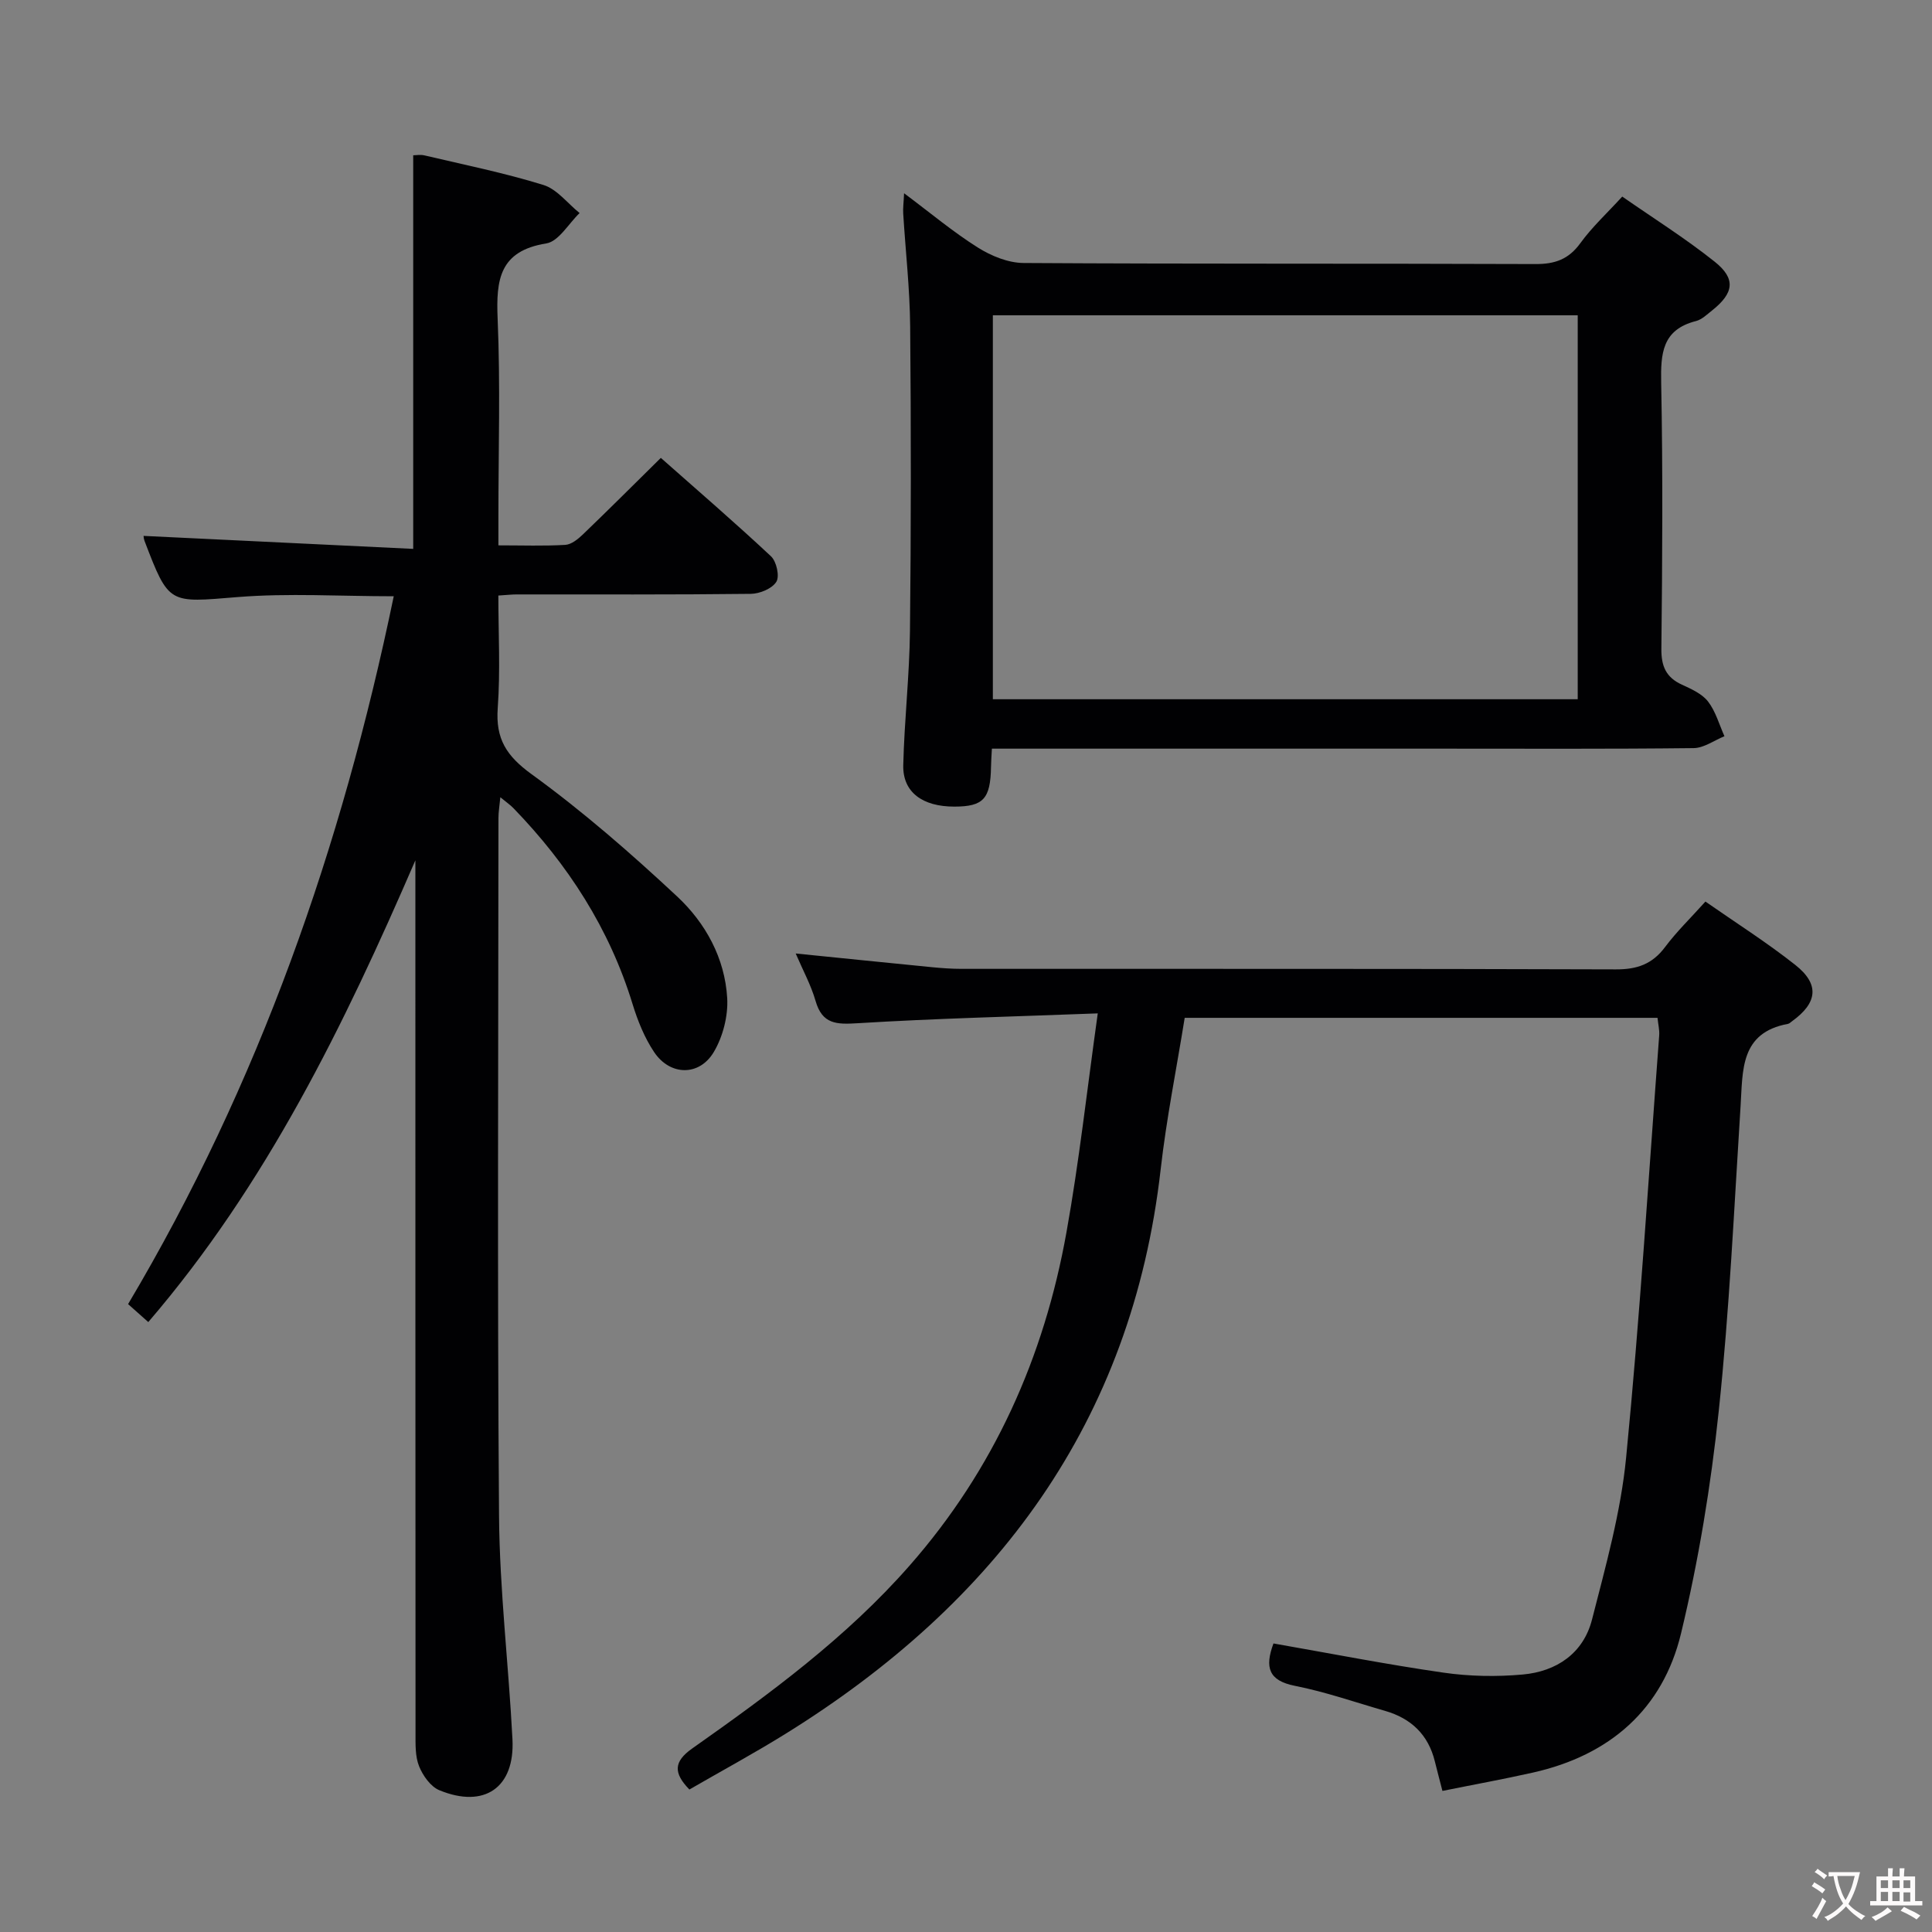 <svg enable-background="new 0 0 400 400" viewBox="0 0 400 400" xmlns="http://www.w3.org/2000/svg"><rect x="0" y="0" width="400" height="400" fill="#808080" stroke="none"/><g fill="#010103"><path d="m30.7 273.72c-1.5-1.33-2.7-2.4-4.18-3.72 27.07-45.55 44.25-94.67 55-146.55-11.14 0-21.81-.68-32.35.17-14.21 1.15-14.17 1.66-19.25-11.64-.17-.46-.19-.97-.2-1.03 18.43.89 36.92 1.78 55.83 2.69 0-27.64 0-54.34 0-81.49.55 0 1.5-.18 2.36.03 8.23 1.94 16.55 3.62 24.61 6.12 2.82.88 5 3.82 7.48 5.81-2.29 2.19-4.33 5.88-6.91 6.29-9.69 1.56-10.4 7.5-10.06 15.58.58 13.64.16 27.33.16 40.99v5.94c4.96 0 9.42.16 13.85-.1 1.27-.08 2.64-1.2 3.65-2.17 5.28-5.07 10.46-10.25 16.13-15.84 7.56 6.69 15.33 13.38 22.81 20.38 1.14 1.07 1.82 4.14 1.1 5.28-.89 1.42-3.44 2.47-5.29 2.49-16.16.19-32.33.11-48.5.12-.99 0-1.98.12-3.76.23 0 7.79.43 15.59-.13 23.31-.46 6.35 1.78 9.89 7.02 13.69 10.59 7.68 20.53 16.35 30.11 25.29 5.9 5.5 9.9 12.79 10.38 21.06.21 3.7-.89 7.99-2.79 11.18-3.02 5.05-9.07 4.9-12.35-.02-1.99-2.98-3.4-6.49-4.46-9.95-4.79-15.62-13.37-28.88-24.65-40.53-.66-.69-1.47-1.23-2.72-2.27-.17 1.8-.39 3.04-.39 4.27-.02 48.17-.25 96.33.12 144.5.12 15.44 1.99 30.85 2.78 46.29.51 9.98-5.8 14.37-15.13 10.53-1.81-.74-3.42-3.02-4.2-4.96-.83-2.06-.74-4.56-.74-6.87-.03-58.5-.03-117-.03-175.5 0-1.73 0-3.47 0-5.2-14.75 34.1-30.82 67.1-55.3 95.6z"/><path d="m227.28 209.81c-17.58.67-33.68 1.05-49.74 2.04-4.36.27-7.29.21-8.68-4.6-.95-3.3-2.64-6.39-4.12-9.84 9.7.98 19.03 1.93 28.36 2.85 1.98.19 3.97.33 5.96.33 45.16.02 90.31-.05 135.47.11 4.41.02 7.56-1.08 10.21-4.63 2.38-3.18 5.27-5.98 8.35-9.41 6.26 4.37 12.69 8.44 18.62 13.13 5.06 4 4.59 7.85-.69 11.65-.27.19-.53.48-.84.54-9.92 1.83-9.34 9.59-9.81 16.98-1.34 21.07-2.3 42.18-4.52 63.16-1.63 15.46-4.17 30.94-7.81 46.06-3.78 15.71-14.75 25.23-30.6 28.8-6.13 1.38-12.32 2.5-18.8 3.81-.61-2.38-1.11-4.24-1.57-6.11-1.36-5.54-4.92-8.91-10.3-10.46-6.21-1.79-12.36-3.94-18.69-5.19-5.46-1.08-6.25-3.85-4.42-8.77 11.67 2.04 23.38 4.34 35.18 6.04 5.39.78 11 .88 16.43.39 6.99-.63 12.55-4.38 14.34-11.38 2.83-11.06 5.96-22.22 7.06-33.52 2.85-29.09 4.66-58.29 6.85-87.44.08-1.1-.21-2.24-.35-3.62-32.66 0-65.08 0-97.89 0-1.69 10.51-3.79 20.91-4.98 31.41-5.95 52.28-34.02 89.75-77.7 116.85-6.48 4.02-13.19 7.65-19.87 11.51-3.32-3.42-3.29-5.76.59-8.5 16.06-11.32 31.89-22.93 44.98-37.84 17.49-19.91 27.88-43.18 32.5-69.03 2.61-14.52 4.22-29.19 6.48-45.32z"/><path d="m205.36 155c-.09 1.77-.17 2.76-.18 3.74-.11 6.65-1.57 8.25-7.58 8.26-6.63.01-10.72-3-10.59-8.57.22-9.3 1.29-18.58 1.39-27.88.23-20.99.23-41.98.04-62.97-.07-7.8-.96-15.58-1.44-23.38-.07-1.1.09-2.21.18-4.19 5.45 4.07 10.14 8.01 15.27 11.24 2.76 1.74 6.28 3.18 9.47 3.2 35.32.22 70.64.08 105.97.22 4.03.02 6.87-.97 9.3-4.32 2.42-3.34 5.52-6.2 8.68-9.65 6.41 4.46 13.03 8.62 19.11 13.46 4.47 3.55 4.02 6.52-.53 10.13-1.04.82-2.1 1.87-3.31 2.18-7.03 1.78-7.33 6.73-7.21 12.84.36 18.32.24 36.65.04 54.98-.04 3.65.96 5.95 4.26 7.47 1.95.89 4.16 1.88 5.4 3.48 1.58 2.05 2.31 4.76 3.4 7.19-2.13.86-4.25 2.44-6.4 2.46-17.49.2-34.99.11-52.48.11-29.16 0-58.31 0-87.47 0-1.62 0-3.25 0-5.32 0zm121.29-10.23c0-26.78 0-53.14 0-79.49-40.56 0-80.76 0-121.09 0v79.49z"/></g><path d="m377.9 391.2c-.2.3-.4.5-.6.8-.7-.6-1.4-1-2.2-1.5.2-.3.4-.5.5-.8.6.4 1.4.8 2.3 1.5zm-1.8 6.1c-.2-.2-.5-.4-.9-.6.4-.6.8-1.2 1.2-1.9s.7-1.3.9-1.9c.3.3.5.5.8.7-.7 1.3-1.4 2.6-2 3.7zm2.2-9c-.3.3-.5.5-.6.8-.6-.6-1.3-1.1-2-1.5.3-.3.5-.5.6-.7.6.5 1.3.9 2 1.4zm.3.2v-.9h2 4.5c-.3 1.3-.6 2.5-1 3.6s-.9 2.1-1.4 3c.4.5 1 1 1.6 1.4s1.2.8 1.9 1.1c-.3.2-.5.4-.8.8-.4-.3-1-.7-1.6-1.2s-1.2-1.1-1.6-1.6c-.5.6-1.1 1.1-1.7 1.6s-1.4.9-2.1 1.4c-.1-.3-.3-.5-.7-.8.6-.2 1.2-.5 1.9-1s1.4-1.1 2-1.8c-.5-.8-.9-1.6-1.2-2.5s-.6-2-.8-3.2c-.4.1-.7.1-1 .1zm2.5 2.7c.3 1 .7 1.7 1 2.2.3-.5.6-1.1 1-2s.6-1.9.9-3h-3.2-.4c.1.9.3 1.8.7 2.8z" fill="#fcfafa"/><path d="m396.5 388.5v1.5 3.6h1.5v.9c-.4 0-1 0-1.7 0h-7.9c-.5 0-.9 0-1.2 0v-.9h1.3v-3.5c0-.7 0-1.2 0-1.6h2.4c0-.8 0-1.4 0-1.7h1c0 .3-.1.8-.1 1.7h1.5c0-.8 0-1.4 0-1.7h1c0 .3-.1.9-.1 1.7zm-8.2 9.2c-.2-.3-.5-.5-.8-.8.8-.3 1.4-.6 1.9-.9s1-.7 1.4-1.1c.3.3.6.5.9.8-1.6 1-2.8 1.6-3.4 2zm2.6-6.8v-1.6h-1.5v1.6zm0 2.7v-1.9h-1.5v1.9zm2.4-2.7v-1.6h-1.5v1.6zm0 2.7v-1.9h-1.5v1.9zm.2 2 .7-.8c.4.2.9.5 1.6.8s1.3.7 1.8 1c-.3.3-.5.5-.8.8-.4-.3-1.5-1-3.3-1.8zm2-4.7v-1.6h-1.4v1.6zm0 2.8v-1.9h-1.4v1.9z" fill="#fcfafa"/></svg>